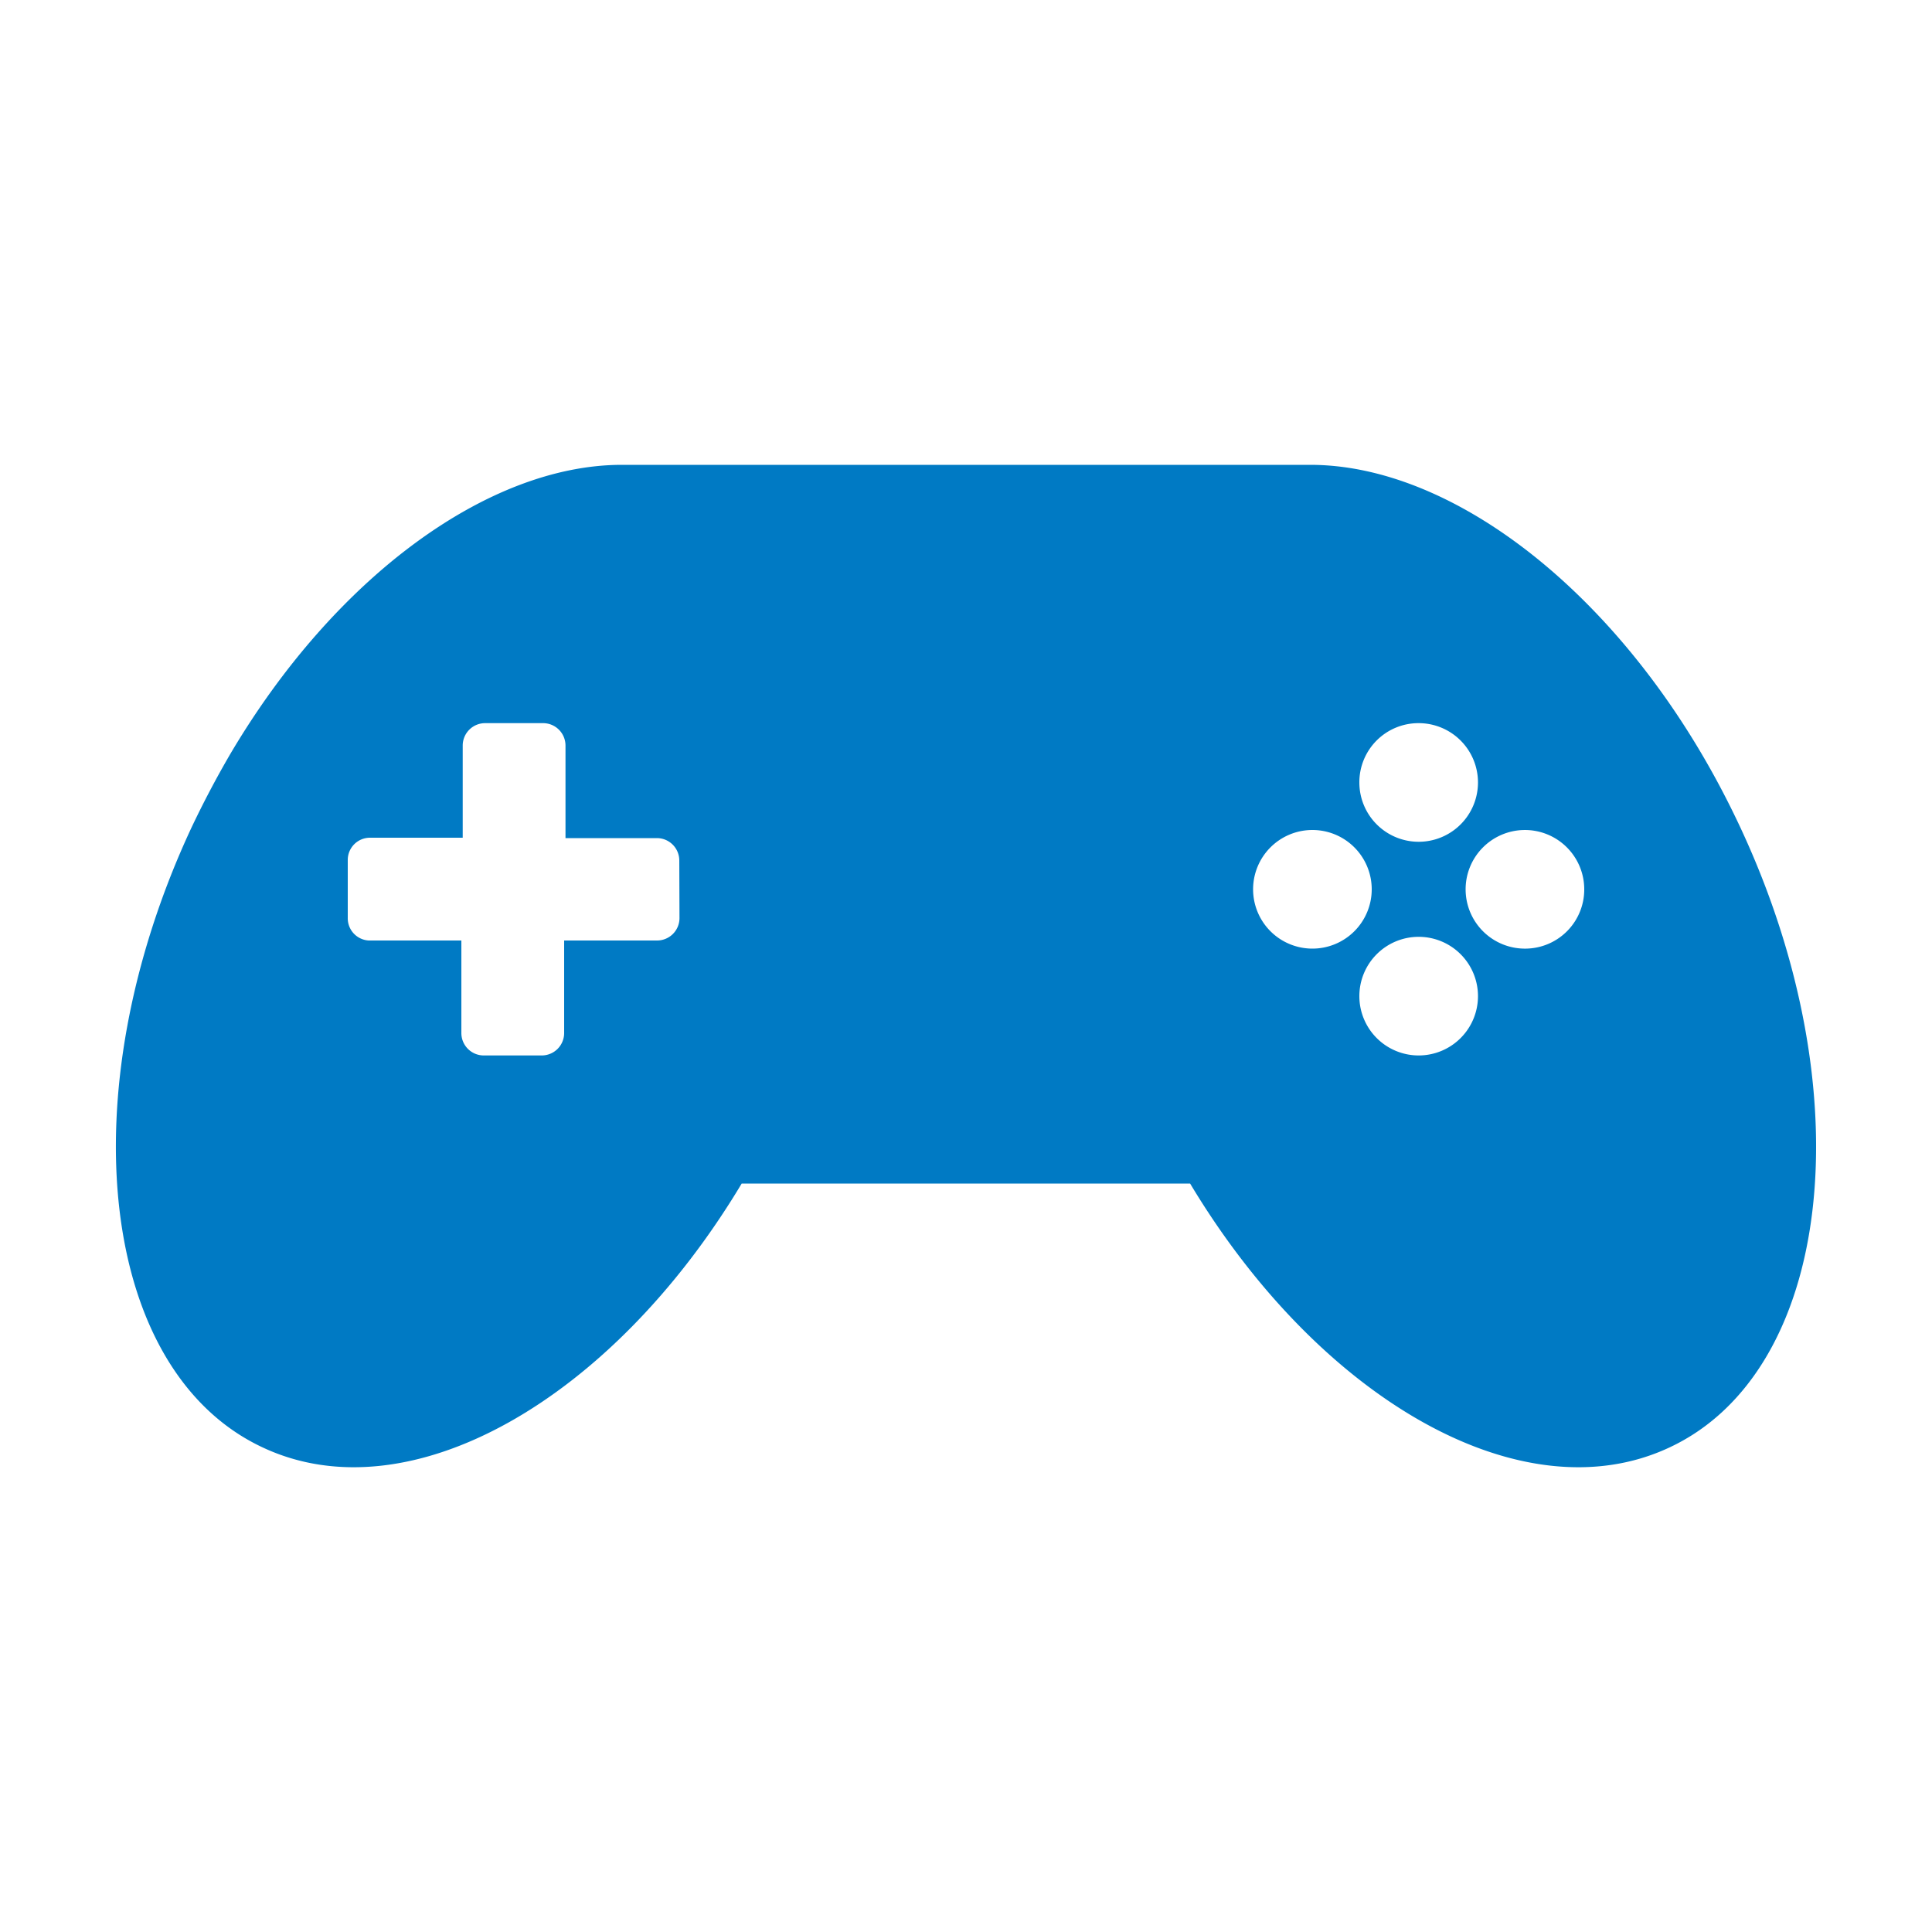 <svg height='100px' width='100px'  fill="#000000" xmlns="http://www.w3.org/2000/svg" data-name="Layer 1" viewBox="0 0 100 100" x="0px" y="0px">
<style>
    path{
        fill:#007ac4!important;
    }
</style>
<path d="M90.09,42.85c-.36-.77-.73-1.51-1.12-2.24-5.4-10.1-13.87-16.55-21.15-16.55H32.19c-6.9,0-14.86,5.79-20.29,15-.71,1.22-1.37,2.47-2,3.8C3.49,56.62,5.15,71,13.62,74.93c7.58,3.54,18.06-2.47,24.77-13.67H61.6c6.72,11.2,17.2,17.21,24.79,13.67C94.85,71,96.51,56.62,90.09,42.85ZM35.17,47.52A1.16,1.16,0,0,1,34,48.68h-4.8v4.79a1.16,1.16,0,0,1-1.16,1.16h-3a1.16,1.16,0,0,1-1.16-1.16V48.68h-4.8A1.15,1.15,0,0,1,18,47.52v-3a1.15,1.15,0,0,1,1.15-1.16h4.8V38.59a1.16,1.16,0,0,1,1.16-1.16h3a1.16,1.16,0,0,1,1.16,1.16v4.79H34a1.16,1.16,0,0,1,1.16,1.16ZM73.43,37.43a3.07,3.07,0,1,1-3.07,3.07A3.06,3.06,0,0,1,73.43,37.43ZM67.9,49.1A3.07,3.07,0,1,1,71,46,3.07,3.07,0,0,1,67.9,49.1Zm5.53,5.53a3.07,3.07,0,1,1,3.07-3.07A3.07,3.07,0,0,1,73.43,54.63ZM79,49.1A3.07,3.07,0,1,1,82,46,3.06,3.06,0,0,1,79,49.1Z"></path></svg>